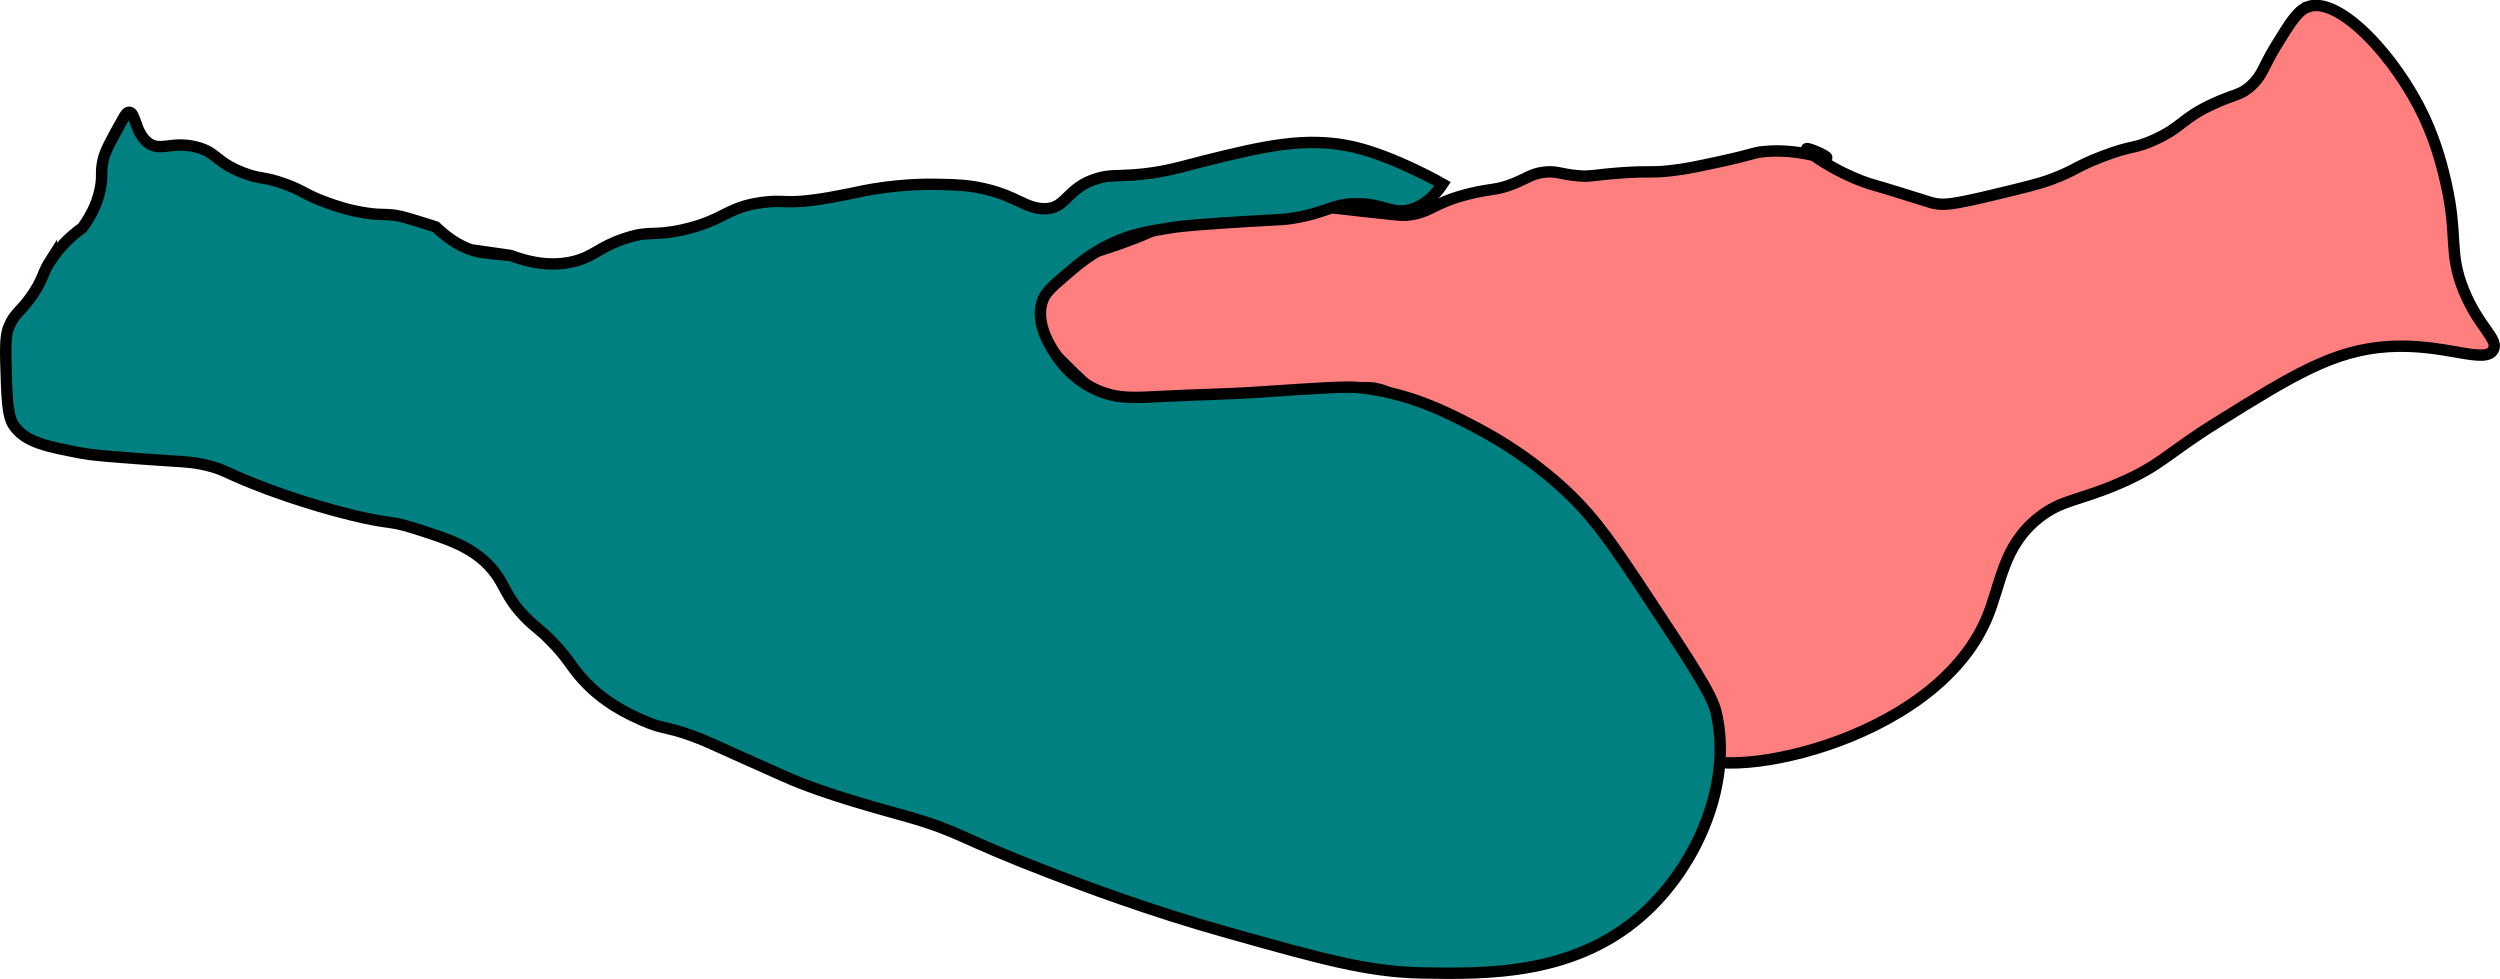 <?xml version="1.0" encoding="UTF-8"?>
<svg id="Layer_2" data-name="Layer 2" xmlns="http://www.w3.org/2000/svg" viewBox="0 0 219.18 85.83">
  <defs>
    <style>
      .cls-1 {
        fill: teal;
      }

      .cls-1, .cls-2 {
        stroke: #000;
        stroke-miterlimit: 10;
      }

      .cls-2 {
        fill: #ff7f7f;
      }
    </style>
  </defs>
  <g id="Layer_3" data-name="Layer 3">
    <path class="cls-2" d="m202.33.61c-.89.31-1.53,1.36-2.81,3.44-1.11,1.82-1.15,2.56-2.2,3.5-.92.82-1.37.68-3.25,1.54-2.86,1.31-2.69,2.05-5.27,3.2-1.82.81-1.8.4-4.47,1.42-2.39.91-2.37,1.23-4.53,2.03-1.06.39-2.4.71-5.09,1.36-3.59.86-4.27.88-5.03.75-.39-.07-.35-.09-3.01-.91-2.61-.81-2.46-.72-3.01-.91-2.97-1.04-5.37-2.83-5.28-2.99.07-.13,1.83.62,1.78.79-.06.2-2.43-.84-5.52-.54-1.02.1-.77.21-3.8.87-2.03.44-3.05.66-4.41.81-1.8.2-1.63,0-4.35.19-2.46.18-2.58.35-3.74.25-1.53-.13-1.91-.47-3.07-.3-1.03.15-1.38.51-2.57.99-1.5.6-1.9.41-3.8.87-3.44.83-3.45,1.76-5.76,1.91-.26.02-1.4-.11-3.68-.36-3.57-.39-3.58-.46-4.29-.42-2.11.13-2.3.78-4.41.81-1.48.02-1.53-.29-3.07-.3-1.61,0-2.79.33-4.41.81-2.21.65-2.11.9-5.15,1.97-2.44.86-2.81.81-3.86,1.48-.63.41-1.08.81-1.25.97-.02.02-.03.03-.05.05-.89.84-1.36,1.65-1.45,1.81-.41.72-.89,1.5-.85,2.39.03.89.49,1.64,2.15,3.31,1.81,1.81,2.72,2.71,3.99,3.49,6.06,3.66,14.29.99,14.78.82.5-.17,2.43-.85,5.09-1.36,2.73-.53,3.68-.39,4.35-.19,1.54.44,1.43,1.12,3.5,2.2,2.01,1.05,2.41.58,4.79,1.71.85.4,2.14,1.1,3.5,2.2,1.29,1.04,1.21,1.28,2.83,2.75,1.97,1.78,2.26,1.58,3.44,2.81,1.3,1.35,1,1.65,2.71,3.98,1.77,2.41,2.14,2.16,3.32,4.04,1.16,1.84,1.71,3.52,2.03,4.53.59,1.84.81,3.33.87,3.8.35,2.68-.11,3.19.25,3.74,1.89,2.88,21.18-.56,25.91-11.71,1.28-3.02,1.38-6.32,4.58-8.84,2.03-1.6,3.45-1.43,7.11-3.02,3.64-1.58,4.05-2.55,8.57-5.36,6.54-4.07,10.1-6.28,14.89-6.6,5-.33,8.54,1.6,9.26.28.51-.94-1.26-1.94-2.59-5.21-1.36-3.34-.48-4.69-1.56-9.44-.23-1-.76-3.3-1.91-5.76-2.43-5.19-7.42-10.64-10.2-9.67Z"/>
  </g>
  <g id="Layer_2-2" data-name="Layer 2">
    <path class="cls-1" d="m4.48,22.79c.49-.75,1.32-1.8,2.75-2.83.92-1.25,1.39-2.45,1.59-3.56.2-1.13-.04-1.25.24-2.45.18-.75.69-1.67,1.71-3.5.21-.37.35-.61.55-.61.56-.01.51,1.74,1.6,2.63,1.1.9,2.09-.14,4.29.42,1.82.46,1.66,1.31,4.11,2.26,1.58.61,1.66.27,3.62.97,1.73.62,1.71.91,3.56,1.59.81.3,2.02.73,3.62.97,1.62.24,1.66,0,3.07.3,0,0,.51.11,3.01.91,1.71,1.64,3.14,2.12,4.11,2.26.64.09,2.52.25,2.45.24,2.51.96,4.32.83,5.52.54,1.81-.44,2.21-1.27,4.53-2.03,2.2-.73,2.35-.16,5.03-.75,3.69-.82,3.81-1.99,7.05-2.41,1.82-.23,1.9.12,4.35-.19,1.96-.25,4.41-.81,4.41-.81,2.84-.55,5.2-.62,6.87-.57,1.26.03,2.3.05,3.68.36,2.99.66,3.68,1.77,5.4,1.77,1.9,0,1.91-1.85,4.59-2.65,1.09-.32,1.58-.21,3.13-.31,2.72-.19,4.34-.75,6.31-1.24,4.93-1.22,8.89-2.2,13.12-1.2,3.6.86,7.73,3.23,7.73,3.23-.54.81-1.4,1.8-2.69,2.21-1.72.55-2.42-.5-4.91-.48-2.15.02-2.53.81-5.7,1.3-.67.1-.6.06-3.74.25-3.66.23-5.52.35-6.87.57-2.01.33-3.37.55-5.09,1.36-1.83.86-3.05,1.91-3.98,2.71-1.21,1.04-1.82,1.56-2.08,2.27-.77,2.09.84,4.35,1.36,5.09.46.65,1.55,1.99,3.44,2.81,1.74.76,3.19.66,5.52.54,2.9-.16,5.81-.19,8.71-.39,5.05-.34,7.57-.51,8.71-.39,4.45.48,7.7,2.17,10.19,3.47,4.28,2.23,7.08,4.77,8.11,5.75,2.49,2.37,4.07,4.73,7.14,9.37,3.65,5.53,5.48,8.29,5.85,9.86,1.46,6.17-1.6,13.18-6.03,17.37-6.05,5.73-14.03,5.6-19.73,5.5-4.73-.08-8.82-1.22-17-3.52-6.97-1.95-12.78-4.16-15.59-5.24-8.12-3.11-7.83-3.6-12.52-4.94-2.24-.64-7.13-1.9-10.8-3.53-2.05-.91-3.56-1.59-3.56-1.59-2.89-1.29-2.96-1.34-3.56-1.59-3.16-1.29-3.29-.82-5.4-1.77-1.14-.51-3.33-1.5-5.22-3.61-1.05-1.17-1.22-1.81-2.77-3.37-1.09-1.1-1.42-1.19-2.27-2.08-1.67-1.74-1.63-2.62-2.71-3.98-1.65-2.08-3.95-2.81-7.06-3.79-2.26-.71-1.91-.28-5.46-1.15-4.18-1.03-7.61-2.36-8.41-2.68-2.73-1.08-2.71-1.29-4.17-1.65-1.53-.38-2.2-.3-6.13-.6-2.63-.2-3.95-.3-4.91-.48-3.08-.59-4.92-.94-5.95-2.44-.56-.82-.6-2.43-.69-5.64-.05-1.95.08-2.54.3-3.07.49-1.19,1.07-1.26,2.14-2.89.91-1.39.75-1.74,1.53-2.95Z"/>
  </g>
</svg>